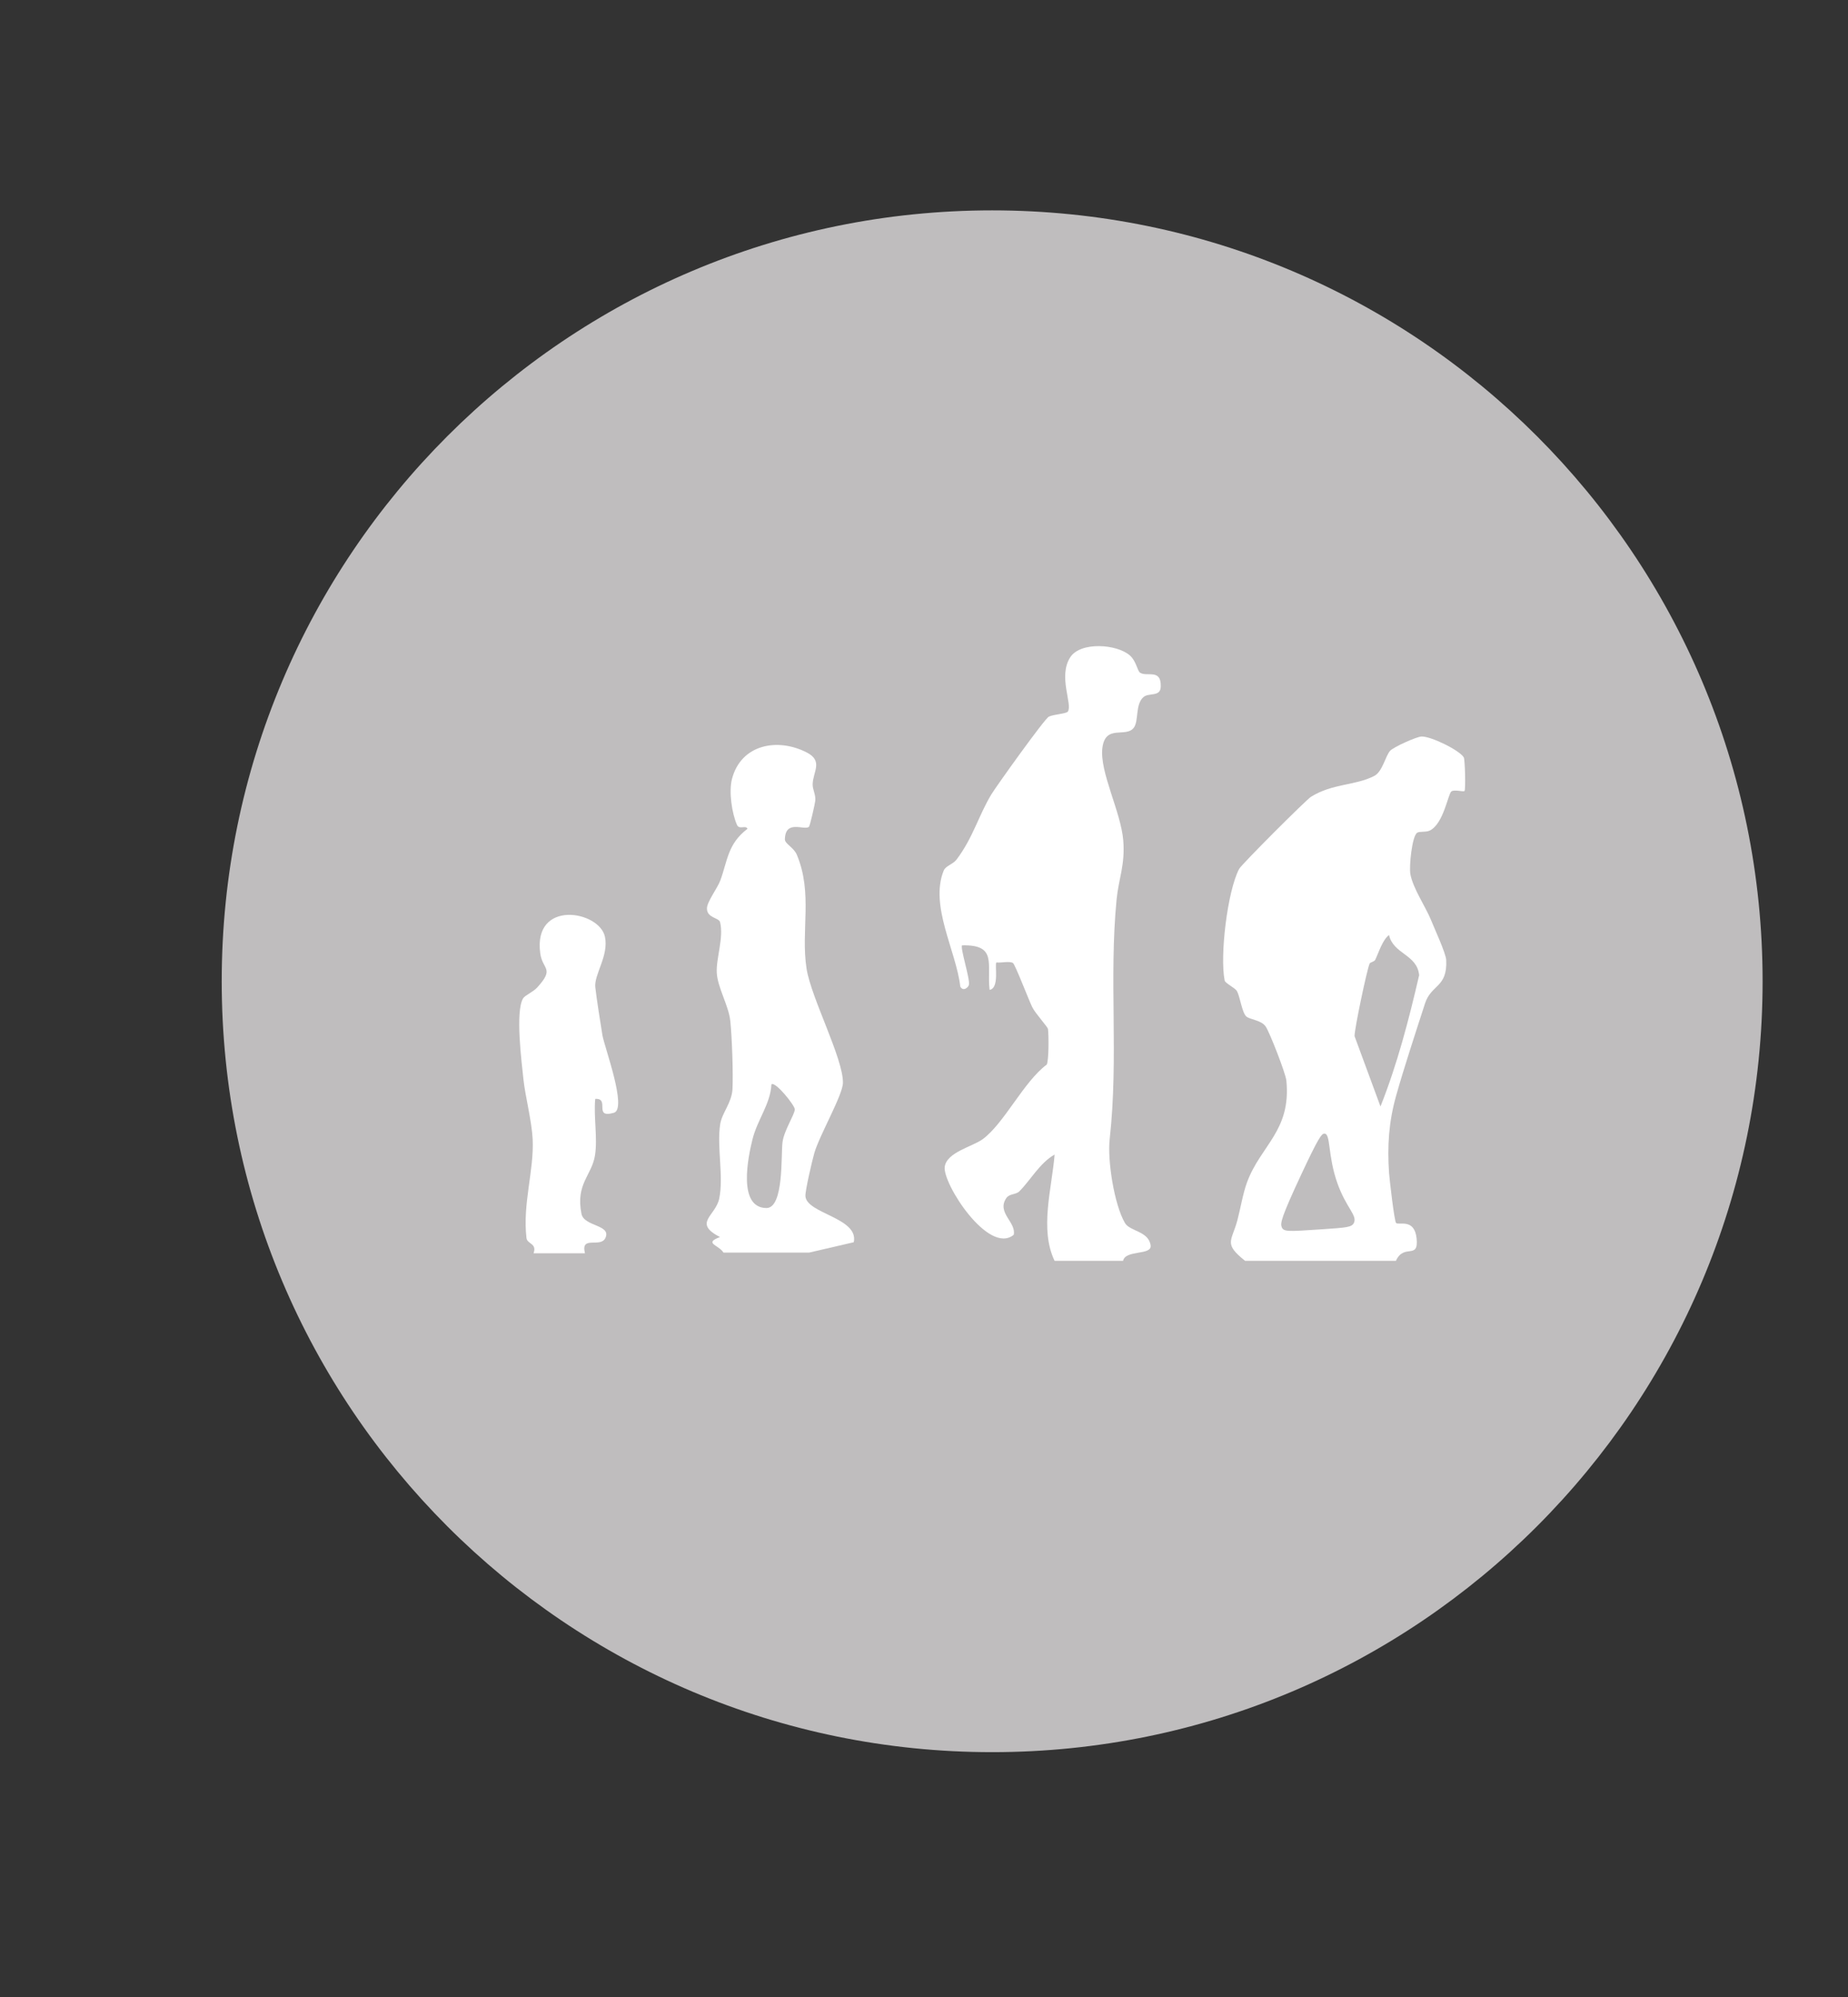 <?xml version="1.0" encoding="UTF-8"?>
<svg id="Capa_1" data-name="Capa 1" xmlns="http://www.w3.org/2000/svg" viewBox="0 0 322.23 348.04">
  <rect x="0" y="0" width="322.23" height="348.04" fill="#333333" stroke="none"/>
  <defs>
    <style>
      .cls-1 {
        fill: #fff;
      }

      .cls-2 {
        fill: #bfbdbe;
      }
    </style>
  </defs>
  <path class="cls-2" d="M173,36.66c-74.2,0-134.34,60.15-134.34,134.34s60.15,134.34,134.34,134.34,134.34-60.15,134.34-134.34S247.2,36.66,173,36.66Z"/>
  <g>
    <g>
      <path class="cls-1" d="M255.23,131.98c-.71-1.22-5.72-3.69-7.37-3.63-.87.03-4.89,1.84-5.47,2.49-.82.9-1.33,3.65-2.77,4.38-3.3,1.7-7.21,1.28-11.01,3.62-.82.5-12.14,11.8-12.55,12.59-2.06,3.93-3.38,15.2-2.52,19.44.1.48,1.84,1.3,2.14,1.84.54.97.88,3.69,1.6,4.39.62.61,2.65.63,3.43,1.81.69,1.04,3.47,8.14,3.59,9.4.86,8.74-4.44,11.23-6.85,17.7-.73,1.97-1.16,4.65-1.7,6.67-.99,3.68-2.45,4,1.35,7.04h26.3c1.41-3.11,3.99-.1,3.61-3.89-.36-3.6-3.13-2.25-3.58-2.71-.31-.31-1.14-7.57-1.22-8.65-.34-4.79-.05-8.99,1.24-13.57,1.32-4.7,3.37-10.92,5.02-16.02,1.1-3.39,3.93-2.72,3.7-7.59-.05-1.16-2.11-5.62-2.71-7.1-.87-2.13-3.09-5.4-3.54-7.86-.24-1.34.28-6.6,1.18-7.21.42-.29,1.55-.04,2.26-.41,2.37-1.24,3.12-6.31,3.7-6.78.5-.41,2.07.11,2.3-.09.22-.19.09-5.48-.13-5.86ZM247.45,169.95c-1.78,7.71-3.82,15.54-6.74,22.87l-4.52-12.25c-.05-1.11,2.15-11.59,2.63-12.66.1-.22.82-.32.97-.64.63-1.32,1.28-3.49,2.41-4.33.74,3.35,4.92,3.37,5.25,7.01Z"/>
      <path class="cls-1" d="M183.89,219.73c-2.66-5.52-.48-12.63,0-18.53-2.57,1.44-4.24,4.51-6.15,6.41-.59.59-1.74.39-2.27,1.17-1.74,2.56,1.77,4.2,1.29,6.4-4.38,3.61-12.44-8.96-12.03-11.85.36-2.55,4.85-3.51,6.62-4.81,3.75-2.75,7.15-10.03,11.18-13.01.36-.87.34-5.01.21-6.16-.05-.42-2.2-2.71-2.75-3.84-.56-1.12-3-7.48-3.36-7.69-.63-.38-2.06.01-2.89-.1-.34.34.58,4.5-1.19,4.78-.5-4.54,1.38-7.9-4.79-7.76-.38.38,1.39,5.79,1.19,6.86-.08.46-1.01,1.27-1.51.32-.7-6.17-5.38-14.09-2.89-20.2.35-.86,1.61-1.08,2.26-1.95,2.86-3.8,3.83-7.65,6.04-11.32.83-1.37,9.27-13.18,10.03-13.56.83-.41,3.06-.5,3.32-.89.85-1.28-1.74-6.11.41-9.45,1.78-2.78,8.16-2.32,10.41-.32,1.14,1.01,1.28,2.68,1.78,3,1.19.78,3.68-.76,3.6,2.4-.04,1.9-2.07,1.01-3.03,1.86-1.45,1.28-.78,4.17-1.68,5.34-1.39,1.8-4.94-.67-5.47,3.5s3.25,11.17,3.64,16.14c.34,4.29-.8,6.62-1.16,10.24-1.36,13.95.38,27.53-1.21,41.83-.41,3.7.79,11.36,2.66,14.58.86,1.49,4.12,1.39,4.48,3.9.26,1.81-4.39.72-4.8,2.7h-11.96Z"/>
      <path class="cls-1" d="M126.14,218.27c-.8-1.32-3.53-1.61-.6-2.69-4.78-2.48-.77-3.65-.13-6.71.8-3.88-.45-9.06.17-12.98.31-1.96,2.02-3.71,2.14-6.1.14-2.67-.09-9.18-.38-11.87-.3-2.75-2.24-5.84-2.36-8.45-.12-2.48,1.24-6.07.58-8.76-.2-.82-2.3-.71-2.29-2.4,0-1.17,1.79-3.45,2.32-4.86,1.27-3.39,1.26-6.38,4.74-9.01-.24-.71-1.42.2-1.82-.68-.9-2.03-1.45-5.82-.88-8,1.56-6.03,7.92-7.26,13.04-4.63,2.93,1.5,1.07,3.38,1.03,5.55-.02.91.56,1.8.46,2.84-.05.54-.93,4.42-1.11,4.57-.82.68-4.11-1.34-4.19,2.17-.02.79,1.55,1.41,2.09,2.71,2.82,6.8.65,13.15,1.69,19.85.8,5.1,6.4,15.63,6.34,19.88-.03,2.14-4.1,9.15-4.99,12.24-.36,1.26-1.59,6.48-1.55,7.48.13,3.08,9.35,3.78,8.43,8.06l-7.77,1.8h-14.94ZM134.51,188.98c-.18,3.43-2.43,6.1-3.3,9.56-.77,3.09-2.62,11.91,2.41,11.98,3.11.04,2.53-9.42,2.83-11.52.3-2.06,2.06-4.68,2.14-5.65.06-.66-3.47-5.04-4.09-4.37Z"/>
      <path class="cls-1" d="M93.04,218.39c.62-1.76-1.11-1.55-1.24-2.65-.7-5.98,1.34-11.75,1.08-17.21-.15-3.1-1.3-7.56-1.6-10.36-.33-3.14-1.45-11.87-.07-14.19.32-.53,1.76-1.12,2.45-1.88,3.12-3.42.93-3.06.54-5.98-1.27-9.43,10.3-7.44,11.28-2.88.71,3.29-1.92,6.59-1.68,8.8.23,2.05.87,6.04,1.24,8.35.32,1.98,4.39,12.85,2,13.53-3.66,1.05-.6-2.58-3.25-2.42-.3,3.09.43,6.83-.04,9.82-.55,3.53-3.41,4.95-2.36,10.21.45,2.24,5.19,1.86,4.19,4.17-.82,1.89-4.4-.52-3.58,2.7h-8.97Z"/>
    </g>
    <path class="cls-2" d="M230.91,197.55c-.47.02-1,.68-4,7.09-3.55,7.59-3.67,8.52-3.43,9.17.31.88,1.09.81,6.92.42,4.4-.3,5.31-.35,5.68-1.13.62-1.32-1.34-2.57-2.88-6.9-1.74-4.91-1.13-8.71-2.29-8.65Z"/>
  </g>
</svg>